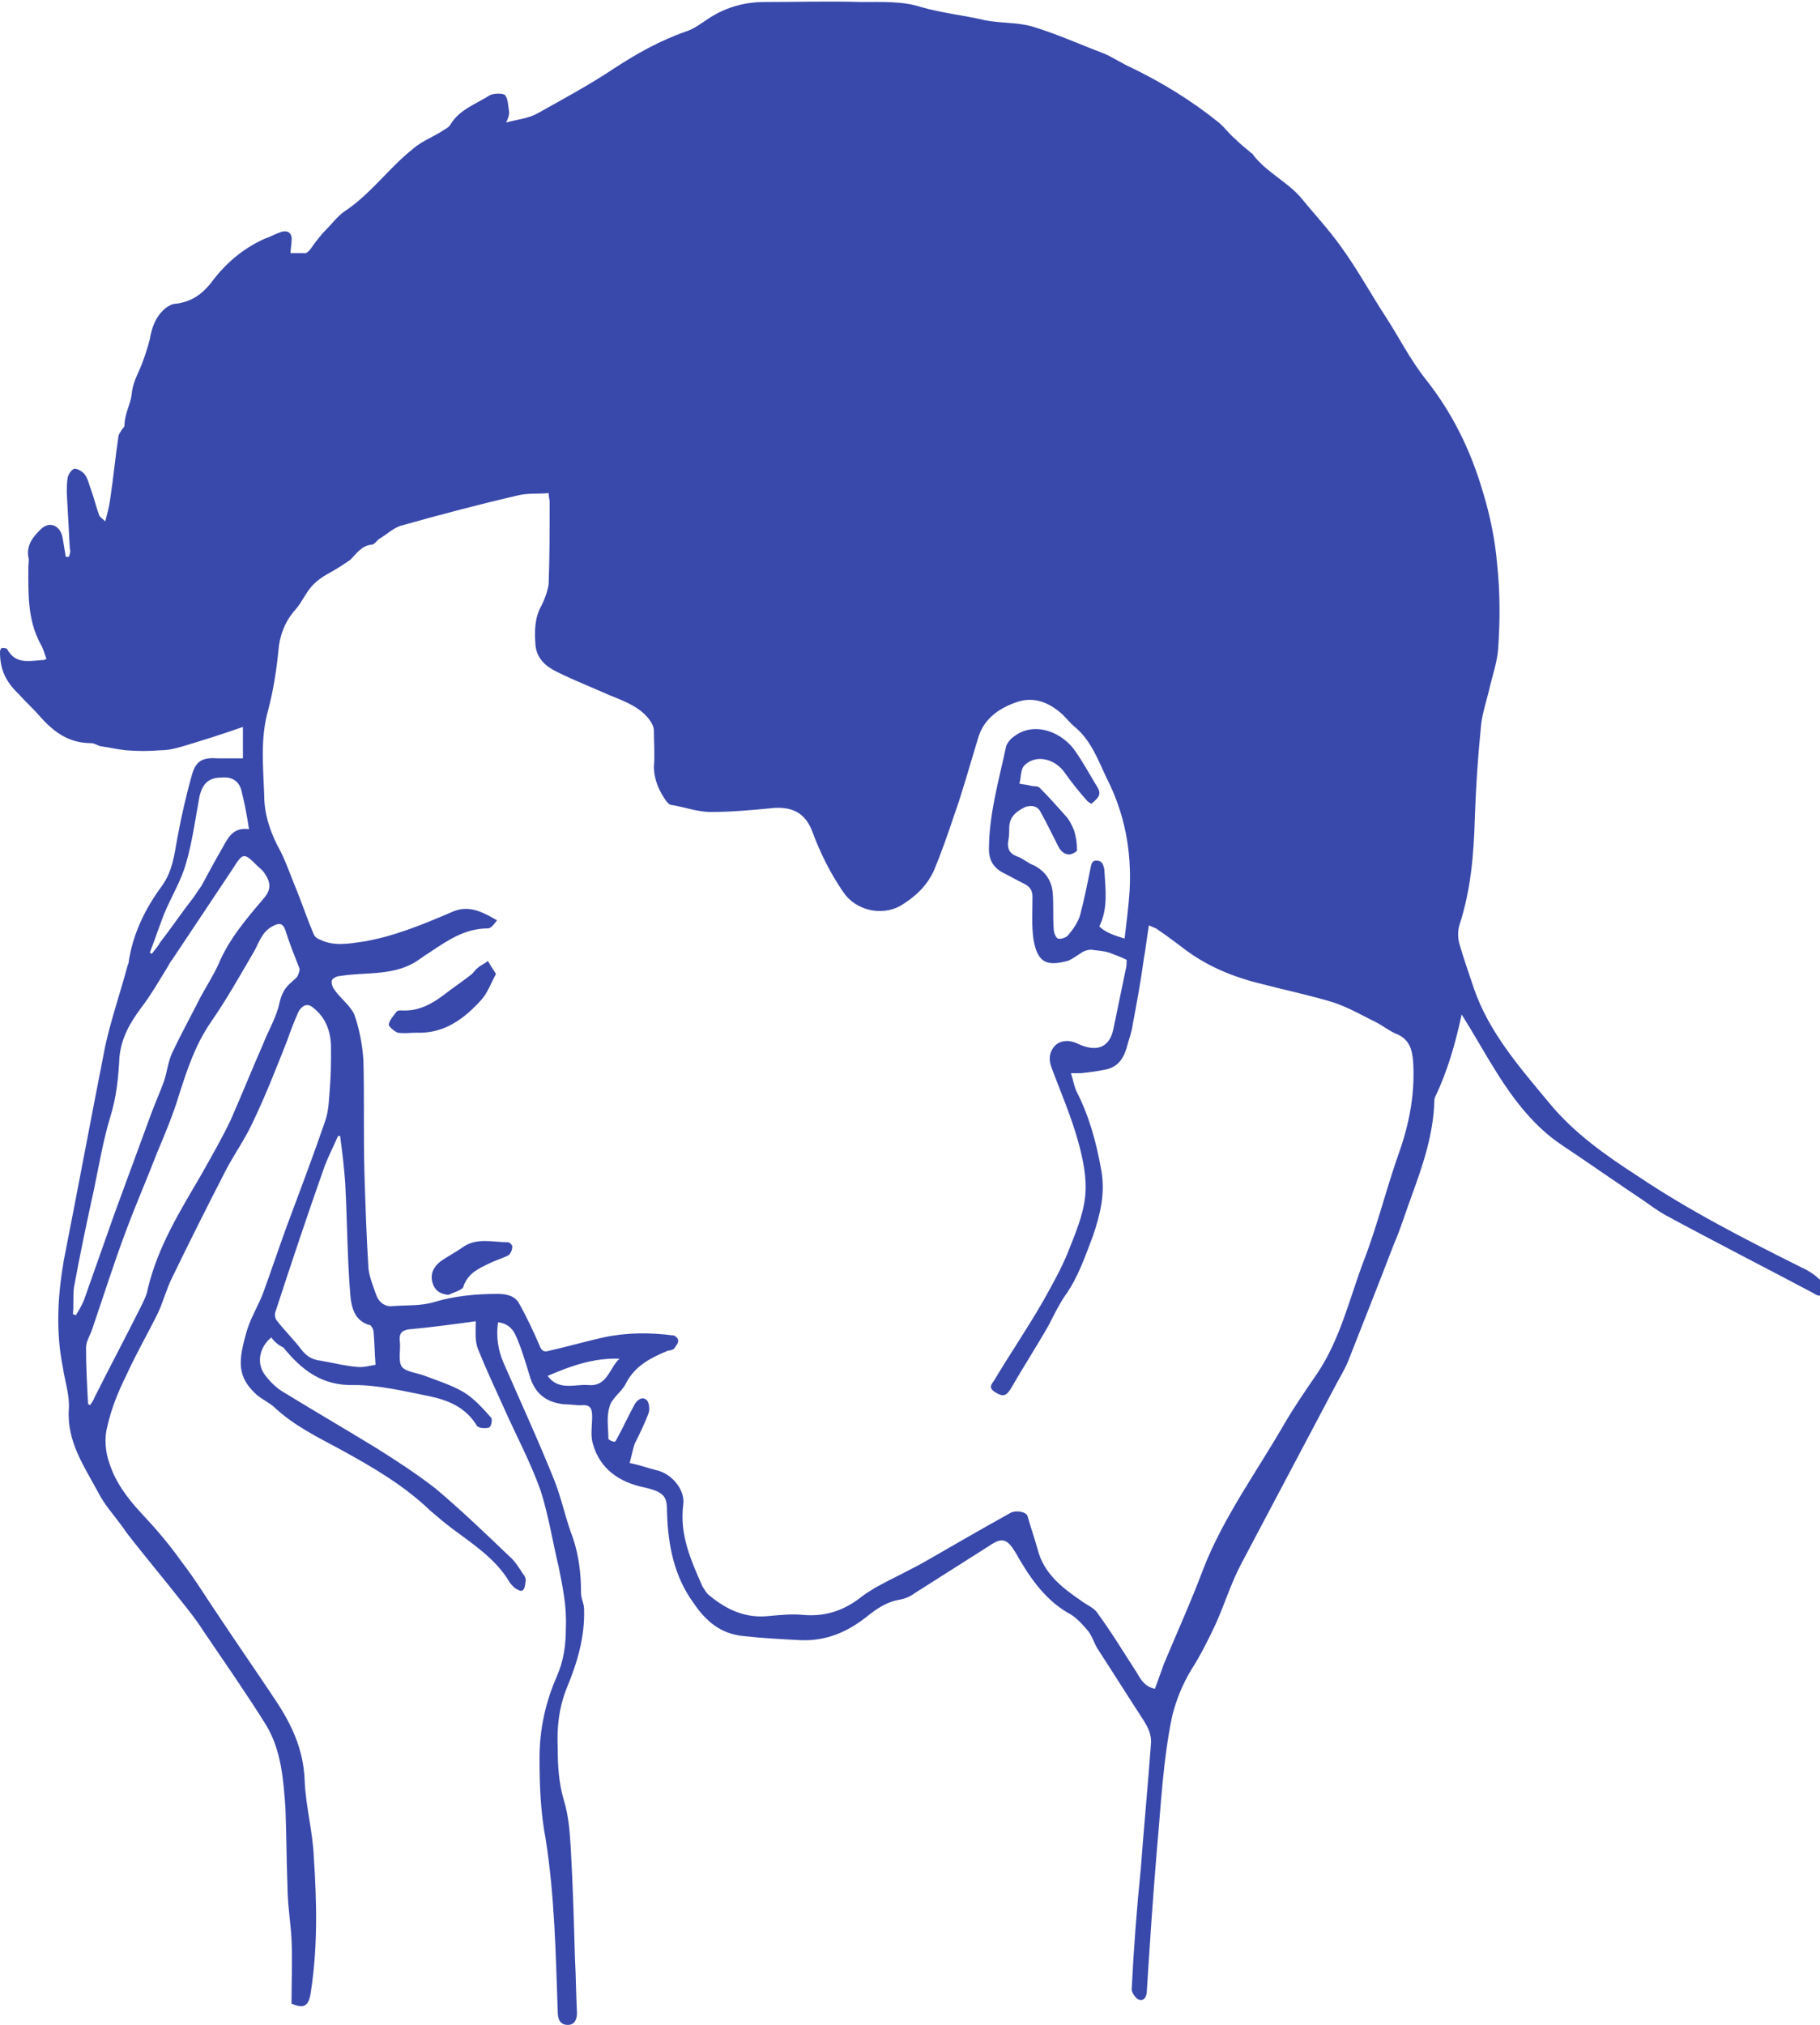 <?xml version="1.0" encoding="utf-8"?>
<!-- Generator: Adobe Illustrator 19.2.1, SVG Export Plug-In . SVG Version: 6.00 Build 0)  -->
<svg version="1.1" id="Layer_1" xmlns="http://www.w3.org/2000/svg" xmlns:xlink="http://www.w3.org/1999/xlink" x="0px" y="0px"
	 viewBox="0 0 179.8 200" style="enable-background:new 0 0 179.8 200;" xml:space="preserve">
<style type="text/css">
	.st0{fill:#3949AB;}
</style>
<g id="icon-headache-man">
	<path class="st0" d="M26.8,132.1c-1.1,0.9-1.5,2.4-0.7,3.6c0.5,0.7,1.2,1.4,1.9,1.8c3.1,1.9,6.2,3.7,9.3,5.6
		c1.9,1.2,3.9,2.5,5.7,3.9c2.5,2.1,4.9,4.4,7.3,6.7c0.6,0.5,1,1.2,1.4,1.8c0.2,0.2,0.3,0.6,0.2,0.8c0,0.3-0.1,0.7-0.3,0.8
		c-0.2,0.1-0.5-0.1-0.8-0.3c-0.2-0.2-0.4-0.4-0.5-0.6c-1.4-2.3-3.6-3.7-5.6-5.2c-0.8-0.6-1.5-1.2-2.2-1.8c-2.6-2.5-5.7-4.3-8.8-6
		c-2.4-1.3-4.7-2.4-6.7-4.3c-0.5-0.4-1.1-0.7-1.6-1.1c-2-1.8-1.9-3.3-1-6.4c0.4-1.3,1.1-2.4,1.6-3.7c0.8-2.2,1.5-4.3,2.3-6.5
		c1.3-3.5,2.6-6.9,3.8-10.4c0.4-1.1,0.4-2.3,0.5-3.5c0.1-1.3,0.1-2.5,0.1-3.8c0-1.6-0.5-3-1.8-4c-0.6-0.5-1.1-0.1-1.4,0.4
		c-0.4,0.9-0.8,1.9-1.1,2.8c-1.1,2.8-2.2,5.6-3.5,8.3c-0.8,1.7-1.9,3.2-2.7,4.8c-1.8,3.5-3.5,6.9-5.2,10.4c-0.6,1.2-0.9,2.5-1.5,3.7
		c-1,2-2.1,3.9-3,5.9c-0.8,1.6-1.5,3.3-1.9,5.1c-0.3,1.1-0.2,2.5,0.2,3.6c0.6,1.9,1.8,3.5,3.2,5c1.4,1.5,2.7,3,3.9,4.7
		c1.4,1.8,2.6,3.8,3.9,5.7c1.8,2.7,3.6,5.3,5.4,8c1.6,2.4,2.8,4.9,2.9,8c0.1,2.5,0.8,5,0.9,7.5c0.3,4.5,0.4,8.9-0.3,13.4
		c-0.2,1.4-0.7,1.6-1.9,1.1c0-2.2,0.1-4.3,0-6.4c-0.1-1.7-0.4-3.5-0.4-5.2c-0.1-2.6-0.1-5.2-0.2-7.7c-0.2-2.8-0.4-5.7-1.9-8.2
		c-2-3.2-4.1-6.2-6.2-9.3c-0.7-1.1-1.5-2.1-2.3-3.1c-1.5-1.9-3-3.7-4.5-5.6c-0.4-0.5-0.8-1-1.2-1.6c-0.8-1.1-1.8-2.2-2.4-3.4
		c-1.4-2.6-3.1-5-2.9-8.2c0.1-1.4-0.4-2.8-0.6-4.2c-0.7-3.5-0.5-7,0.1-10.5c1.4-7.1,2.7-14.1,4.1-21.2c0.6-2.7,1.5-5.3,2.2-7.9
		c0-0.1,0.1-0.2,0.1-0.3c0.4-2.8,1.6-5.3,3.3-7.6c1-1.4,1.2-2.9,1.5-4.6c0.4-2.2,0.9-4.4,1.5-6.5c0.4-1.3,1.1-1.6,2.5-1.5
		c0.1,0,0.3,0,0.4,0c0.7,0,1.4,0,2.1,0c0-1.1,0-2.1,0-3.1c-2,0.7-3.9,1.3-5.9,1.9c-0.7,0.2-1.4,0.4-2.2,0.4c-1.2,0.1-2.3,0.1-3.5,0
		c-0.9-0.1-1.7-0.3-2.5-0.4c-0.3-0.1-0.6-0.3-0.9-0.3c-2.3,0-3.8-1.2-5.2-2.8c-0.6-0.7-1.3-1.3-1.9-2C0.4,67.2,0,65.9,0,64.4
		C0,64.2,0.1,64,0.2,64c0.1,0,0.4,0,0.5,0.1c0.8,1.5,2.1,1.2,3.4,1.1c0.1,0,0.1,0,0.2,0c0.1,0,0.1-0.1,0.3-0.1
		c-0.2-0.5-0.3-1-0.6-1.5c-1.3-2.4-1.2-5-1.2-7.6c0-0.3,0.1-0.7,0-1c-0.2-1.2,0.5-2,1.2-2.7c0.9-0.9,2-0.4,2.2,0.9
		c0.1,0.6,0.2,1.2,0.3,1.8c0.1,0,0.2,0,0.3,0c0.1-0.3,0.2-0.5,0.1-0.8c-0.1-1.8-0.2-3.7-0.3-5.5c0-0.5,0-1.1,0.1-1.6
		c0.1-0.3,0.4-0.8,0.7-0.8c0.3,0,0.8,0.3,1,0.6c0.3,0.4,0.4,1,0.6,1.5c0.3,0.8,0.5,1.7,0.8,2.5c0.1,0.2,0.3,0.3,0.6,0.6
		c0.2-0.8,0.4-1.5,0.5-2.3c0.3-2,0.5-4.1,0.8-6.1c0-0.2,0.2-0.4,0.3-0.6c0.1-0.2,0.3-0.3,0.3-0.5c0-1.1,0.6-2.1,0.7-3
		c0.1-1.2,0.6-2,1-3c0.3-0.8,0.6-1.7,0.8-2.5c0.2-1.2,0.6-2.3,1.6-3.1c0.3-0.2,0.6-0.4,1-0.4c1.5-0.2,2.5-0.9,3.4-2
		c1.4-1.9,3.1-3.4,5.3-4.4c0.6-0.2,1.1-0.5,1.7-0.7c0.7-0.2,1.1,0.2,1,0.9c0,0.4-0.1,0.8-0.1,1.2c0.6,0,1,0,1.5,0
		c0.1,0,0.3-0.2,0.4-0.3c0.5-0.7,1-1.4,1.6-2c0.6-0.6,1.1-1.3,1.8-1.8c2.6-1.7,4.4-4.3,6.8-6.2c0.9-0.8,2.1-1.2,3.1-1.9
		c0.2-0.1,0.5-0.3,0.6-0.5c0.9-1.5,2.5-2,3.9-2.9c0.4-0.2,1.3-0.2,1.5,0c0.3,0.4,0.3,1.1,0.4,1.7c0,0.3-0.1,0.6-0.3,1
		c1.1-0.3,2.2-0.4,3.1-0.9c2.5-1.4,5.1-2.8,7.5-4.4c2.3-1.5,4.6-2.8,7.2-3.7c0.9-0.3,1.6-0.9,2.4-1.4c1.6-1,3.4-1.5,5.3-1.5
		c3.2,0,6.4-0.1,9.6,0c2,0,4.1-0.1,5.9,0.5c2.1,0.6,4.2,0.8,6.3,1.3c1.5,0.3,3.2,0.2,4.6,0.6c2.4,0.7,4.8,1.8,7.2,2.7
		c0.9,0.4,1.8,1,2.7,1.4c3.1,1.5,6,3.3,8.6,5.4c0.6,0.5,1,1.1,1.6,1.6c0.5,0.5,1,0.9,1.6,1.4c0.1,0.1,0.2,0.1,0.2,0.2
		c1.3,1.7,3.3,2.6,4.7,4.2c1.3,1.6,2.8,3.2,4,4.9c1.6,2.2,2.9,4.6,4.4,6.9c1.3,2,2.4,4.2,3.9,6.1c2.7,3.4,4.5,7.1,5.7,11.2
		c0.7,2.3,1.2,4.7,1.4,7.1c0.3,2.8,0.3,5.6,0.1,8.4c-0.1,1.4-0.6,2.7-0.9,4.1c-0.3,1.2-0.7,2.4-0.8,3.6c-0.3,3-0.5,6-0.6,9
		c-0.1,3.6-0.4,7.1-1.5,10.5c-0.2,0.6-0.2,1.4,0,2c0.4,1.4,0.9,2.8,1.4,4.3c1.5,4.4,4.6,7.9,7.5,11.4c2.4,2.9,5.5,5.1,8.6,7.1
		c5.2,3.5,10.7,6.3,16.3,9.1c0.7,0.3,1.4,0.8,1.9,1.3c0.2,0.2,0.3,0.9,0.2,1.2c-0.2,0.5-0.7,0.2-1,0c-4.9-2.6-9.8-5.1-14.6-7.7
		c-0.7-0.4-1.4-0.9-2.1-1.4c-2.7-1.8-5.4-3.7-8.1-5.5c-2.7-1.8-4.7-4.4-6.4-7.1c-1.2-1.9-2.3-3.9-3.5-5.8c-0.6,2.8-1.4,5.6-2.6,8.1
		c-0.1,0.2-0.1,0.3-0.1,0.5c-0.1,3.2-1.1,6.2-2.2,9.2c-0.6,1.6-1.1,3.3-1.8,4.9c-1.5,3.9-3,7.7-4.5,11.5c-0.4,1-1,1.9-1.5,2.9
		c-3,5.7-6.1,11.5-9.1,17.2c-1,1.9-1.6,3.9-2.5,5.9c-0.7,1.5-1.5,3.1-2.4,4.5c-0.9,1.5-1.5,3-1.9,4.6c-0.9,4.3-1.1,8.7-1.5,13.1
		c-0.4,4.7-0.7,9.3-1,14c0,0.5-0.2,1.1-0.8,0.9c-0.3-0.1-0.7-0.7-0.7-1c0.2-4,0.5-8,0.9-11.9c0.3-4.1,0.7-8.2,1-12.3
		c0.1-1-0.3-1.7-0.8-2.5c-1.5-2.3-3-4.7-4.5-7c-0.3-0.5-0.5-1.2-0.9-1.7c-0.6-0.7-1.2-1.4-2-1.8c-2.4-1.4-3.9-3.7-5.2-6
		c-0.8-1.3-1.3-1.5-2.6-0.6c-2.5,1.6-4.9,3.1-7.4,4.7c-0.4,0.3-0.9,0.5-1.4,0.6c-1.3,0.2-2.3,0.9-3.3,1.7c-1.9,1.5-4,2.4-6.5,2.3
		c-1.9-0.1-3.8-0.2-5.6-0.4c-2.3-0.2-3.8-1.5-5-3.3c-1.9-2.6-2.5-5.7-2.6-8.8c0-1.6-0.1-2.1-2.3-2.6c-2.4-0.5-4.3-1.8-5-4.2
		c-0.3-0.9-0.1-1.8-0.1-2.8c0-0.8-0.2-1.2-1.1-1.1c-0.6,0-1.1-0.1-1.7-0.1c-1.8-0.2-2.9-1.1-3.4-2.9c-0.4-1.3-0.8-2.7-1.4-4
		c-0.3-0.6-0.8-1.1-1.7-1.2c-0.2,1.4,0,2.7,0.5,3.9c1.7,3.9,3.5,7.8,5.1,11.8c0.7,1.8,1.1,3.8,1.8,5.6c0.6,1.8,0.8,3.6,0.8,5.4
		c0,0.6,0.3,1.1,0.3,1.6c0.1,2.8-0.7,5.4-1.7,7.8c-0.8,2-1,4-0.9,6c0,1.7,0.1,3.4,0.6,5.1c0.5,1.6,0.6,3.3,0.7,5
		c0.2,3.5,0.3,7.1,0.4,10.6c0.1,1.8,0.1,3.6,0.2,5.4c0,0.6-0.2,1.2-0.9,1.2c-0.8,0-1-0.6-1-1.3c-0.2-5.7-0.3-11.4-1.2-17.1
		c-0.5-2.6-0.6-5.3-0.6-8c0-2.8,0.6-5.5,1.7-8c0.7-1.6,0.9-3.1,0.9-4.8c0.1-2.1-0.3-4-0.7-6c-0.6-2.5-1-5.1-1.8-7.6
		c-1-2.8-2.4-5.4-3.6-8.1c-0.9-2-1.8-3.9-2.6-5.9c-0.3-0.8-0.2-1.8-0.2-2.7c-2.2,0.3-4.4,0.6-6.6,0.8c-0.7,0.1-1,0.4-0.9,1.2
		c0.1,0.8-0.2,1.9,0.2,2.5c0.4,0.5,1.5,0.6,2.3,0.9c1.3,0.5,2.6,0.9,3.8,1.6c1,0.6,1.9,1.6,2.7,2.5c0.2,0.2,0,1-0.2,1
		c-0.3,0.1-1,0.1-1.2-0.2c-1.1-1.8-2.8-2.5-4.7-2.9c-2.5-0.5-5-1.1-7.4-1.1c-3.2,0.1-5.2-1.5-7-3.7
		C27.4,132.8,27.1,132.5,26.8,132.1z M111.1,92.7c0.2-1.7,0.4-3.2,0.5-4.8c0.2-3.9-0.5-7.6-2.3-11.1c-0.8-1.7-1.5-3.6-3-4.9
		c-0.5-0.4-0.9-0.9-1.3-1.3c-1.3-1.2-2.9-1.9-4.7-1.2c-1.7,0.6-3.2,1.7-3.7,3.6c-0.8,2.6-1.5,5.2-2.4,7.7c-0.6,1.8-1.2,3.5-1.9,5.2
		c-0.7,1.6-1.9,2.7-3.4,3.6c-1.9,1-4.4,0.4-5.6-1.4c-1.3-1.9-2.3-3.9-3.1-6.1c-0.7-1.7-1.9-2.3-3.7-2.2c-2.1,0.2-4.2,0.4-6.3,0.4
		c-1.3,0-2.6-0.5-3.9-0.7c-0.2,0-0.4-0.3-0.5-0.4c-0.7-1-1.2-2.1-1.2-3.4c0.1-1.2,0-2.3,0-3.5c0-0.3-0.1-0.6-0.3-0.9
		c-0.9-1.4-2.5-2-4-2.6c-1.8-0.8-3.6-1.5-5.4-2.4c-1-0.5-1.9-1.3-2-2.6c-0.1-1.3-0.1-2.7,0.6-3.9c0.3-0.6,0.6-1.4,0.7-2.1
		c0.1-2.7,0.1-5.4,0.1-8.1c0-0.3-0.1-0.5-0.1-0.9c-1,0.1-2,0-2.9,0.2c-3.9,0.9-7.7,1.9-11.6,3c-0.8,0.2-1.5,0.9-2.2,1.3
		c-0.3,0.2-0.5,0.6-0.8,0.6c-1,0.1-1.5,0.9-2.1,1.5c-0.3,0.2-0.6,0.4-0.9,0.6c-0.9,0.6-1.9,1-2.6,1.7c-0.8,0.7-1.2,1.8-1.9,2.6
		c-1.1,1.2-1.6,2.7-1.7,4.1c-0.2,2-0.5,3.9-1,5.8c-0.8,2.8-0.5,5.6-0.4,8.4c0,1.8,0.5,3.4,1.3,5c0.8,1.4,1.3,3,1.9,4.4
		c0.6,1.5,1.1,3,1.7,4.4c0.1,0.2,0.3,0.4,0.6,0.5c1.4,0.7,2.9,0.4,4.3,0.2c3-0.5,5.9-1.7,8.7-2.9c1.7-0.8,3.1,0,4.5,0.8
		c-0.3,0.4-0.6,0.8-0.9,0.8c-2.3,0-4,1.2-5.8,2.4c-0.5,0.3-1,0.7-1.5,1c-2.3,1.3-4.9,0.9-7.3,1.3c-0.3,0-0.7,0.2-0.8,0.4
		c-0.1,0.2,0,0.6,0.2,0.9c0.6,0.9,1.6,1.6,2,2.5c0.5,1.4,0.8,3,0.9,4.5c0.1,3.7,0,7.4,0.1,11.1c0.1,3.2,0.2,6.3,0.4,9.5
		c0.1,0.9,0.5,1.8,0.8,2.7c0.3,0.7,0.9,1.1,1.6,1c1.4-0.1,2.8,0,4.1-0.4c2-0.6,4.1-0.8,6.2-0.8c0.8,0,1.6,0.1,2.1,0.8
		c0.8,1.4,1.5,2.9,2.1,4.3c0.2,0.5,0.4,0.7,1,0.5c1.8-0.4,3.5-0.9,5.3-1.3c2.3-0.5,4.6-0.5,6.9-0.2c0.2,0,0.5,0.3,0.5,0.5
		c0,0.3-0.2,0.5-0.4,0.8c-0.1,0.1-0.4,0.2-0.6,0.2c-1.7,0.7-3.3,1.5-4.2,3.3c-0.4,0.8-1.4,1.4-1.6,2.3c-0.3,1-0.1,2.1-0.1,3.1
		c0,0.1,0.4,0.3,0.6,0.3c0.1,0,0.2-0.2,0.3-0.4c0.6-1.1,1.1-2.2,1.7-3.3c0.3-0.5,0.8-0.8,1.2-0.4c0.2,0.2,0.3,0.8,0.2,1.2
		c-0.4,1.1-0.9,2.1-1.4,3.1c-0.2,0.6-0.3,1.2-0.5,1.9c1,0.2,1.8,0.5,2.6,0.7c1.5,0.3,2.9,1.9,2.7,3.4c-0.4,3,0.8,5.6,1.9,8.1
		c0.2,0.3,0.4,0.7,0.7,0.9c1.7,1.4,3.6,2.3,6,2c1.1-0.1,2.2-0.2,3.2-0.1c2.2,0.2,4-0.4,5.7-1.7c0.5-0.4,1-0.7,1.5-1
		c1.8-1,3.6-1.8,5.3-2.8c2.6-1.5,5.2-3,7.9-4.5c0.6-0.4,1.6-0.2,1.8,0.2c0.3,1.1,0.7,2.2,1,3.3c0.6,2.4,2.4,3.8,4.3,5.1
		c0.5,0.4,1.3,0.7,1.6,1.2c1.4,1.9,2.6,3.9,3.9,5.9c0.4,0.7,0.8,1.4,1.8,1.6c0.3-0.8,0.6-1.7,0.9-2.5c1.3-3.1,2.7-6.2,3.9-9.4
		c2-5.1,5.3-9.6,8-14.3c1-1.7,2.1-3.3,3.2-4.9c2.3-3.4,3.2-7.4,4.6-11.1c1.4-3.6,2.3-7.4,3.6-11c1-2.9,1.5-5.8,1.3-8.8
		c-0.1-1.2-0.4-2.2-1.7-2.7c-0.7-0.3-1.3-0.8-1.9-1.1c-1.4-0.7-2.8-1.5-4.3-2c-2.3-0.7-4.7-1.2-7-1.8c-2.9-0.7-5.6-1.8-8-3.7
		c-0.8-0.6-1.6-1.2-2.5-1.8c-0.2-0.1-0.5-0.2-0.7-0.3c-0.2,1.2-0.3,2.2-0.5,3.3c-0.3,2.2-0.7,4.4-1.1,6.5c-0.1,0.8-0.4,1.5-0.6,2.3
		c-0.3,1-0.8,1.8-1.9,2.1c-0.9,0.2-1.7,0.3-2.6,0.4c-0.3,0-0.6,0-1,0c0.2,0.6,0.3,1.2,0.5,1.7c1.3,2.5,2,5.1,2.5,7.9
		c0.4,2.3-0.1,4.3-0.8,6.4c-0.8,2.1-1.5,4.2-2.8,6c-0.6,0.9-1.1,1.9-1.6,2.9c-1.2,2.1-2.5,4.1-3.7,6.2c-0.5,0.8-0.8,0.9-1.6,0.4
		c-0.8-0.5-0.2-0.9,0-1.3c1.5-2.5,3.2-5,4.7-7.6c0.9-1.6,1.8-3.2,2.5-4.9c0.7-1.8,1.5-3.6,1.7-5.5c0.2-1.8-0.2-3.7-0.7-5.5
		c-0.7-2.5-1.7-4.8-2.6-7.2c-0.3-0.8-0.3-1.5,0.3-2.2c0.6-0.6,1.5-0.6,2.3-0.2c1.7,0.8,3.1,0.5,3.5-1.5c0.4-1.9,0.8-3.9,1.2-5.8
		c0.1-0.3,0.1-0.7,0.1-1c-0.6-0.3-1.2-0.5-1.7-0.7c-0.6-0.2-1.2-0.2-1.8-0.3c-0.3,0-0.6,0.1-0.8,0.2c-0.5,0.3-1,0.7-1.5,0.9
		c-2.2,0.6-3,0.1-3.4-2.1c-0.2-1.4-0.1-2.8-0.1-4.2c0-0.6-0.2-1-0.8-1.3c-0.8-0.4-1.5-0.8-2.3-1.2c-0.8-0.5-1.2-1.2-1.2-2.2
		c0-3.5,1-6.9,1.7-10.2c0.1-0.3,0.4-0.7,0.7-0.9c2.1-1.7,5-0.4,6.2,1.5c0.7,1,1.3,2.1,1.9,3.1c0.6,0.9,0.6,1.2-0.4,2
		c-0.1-0.1-0.3-0.2-0.4-0.3c-0.8-0.9-1.6-1.9-2.3-2.9c-1-1.3-2.8-1.7-3.9-0.6c-0.4,0.4-0.3,1.2-0.5,1.8c0.4,0.1,0.8,0.1,1.1,0.2
		c0.3,0.1,0.7,0,0.9,0.2c0.9,0.9,1.7,1.8,2.5,2.7c0.4,0.4,0.7,1,0.9,1.5c0.2,0.6,0.3,1.3,0.3,2c0,0.1-0.5,0.4-0.8,0.4
		c-0.8-0.1-1-0.7-1.3-1.3c-0.5-1-1-2-1.5-2.9c-0.3-0.6-0.9-0.7-1.5-0.5c-0.8,0.4-1.6,0.9-1.6,2.1c0,0.4,0,0.8-0.1,1.3
		c-0.1,0.7,0.1,1.2,0.9,1.5c0.6,0.2,1.1,0.7,1.7,0.9c1.1,0.6,1.7,1.5,1.8,2.7c0.1,1.2,0,2.4,0.1,3.6c0,0.3,0.2,0.8,0.4,0.9
		c0.3,0.1,0.8-0.1,1-0.3c0.5-0.6,1-1.3,1.2-2c0.4-1.5,0.7-3,1-4.5c0.1-0.4,0.1-0.9,0.6-0.9c0.6,0,0.7,0.4,0.8,0.9
		c0.1,1.9,0.4,3.8-0.5,5.6C109.2,92.1,110.1,92.4,111.1,92.7z M8.7,138.7c0.1,0,0.1,0,0.2,0.1c0.1-0.2,0.3-0.4,0.4-0.7
		c1.5-3,3.1-6,4.6-9c0.3-0.6,0.6-1.2,0.7-1.8c1-4.2,3.2-7.7,5.3-11.3c1-1.8,2-3.5,2.9-5.4c1.1-2.5,2.1-5,3.2-7.5
		c0.5-1.3,1.3-2.6,1.6-4c0.2-0.9,0.5-1.5,1.2-2.1c0.2-0.2,0.5-0.4,0.6-0.6c0.1-0.2,0.2-0.5,0.2-0.7c-0.5-1.3-1-2.5-1.4-3.8
		c-0.2-0.6-0.5-0.8-1.1-0.5c-1.1,0.5-1.4,1.4-1.9,2.4c-1.4,2.4-2.8,4.9-4.4,7.2c-1.5,2.2-2.3,4.6-3.1,7.1c-0.6,2-1.4,3.9-2.2,5.8
		c-1,2.6-2.1,5.1-3.1,7.8c-1.2,3.2-2.2,6.4-3.3,9.6c-0.2,0.6-0.6,1.2-0.6,1.8C8.5,134.9,8.6,136.8,8.7,138.7z M7.2,129.8
		c0.1,0,0.2,0.1,0.3,0.1c0.3-0.5,0.6-1,0.8-1.5c1-2.8,2-5.7,3-8.5c1.2-3.3,2.4-6.5,3.6-9.8c0.4-1.1,0.9-2.2,1.3-3.3
		c0.3-0.9,0.4-1.9,0.8-2.8c0.9-1.9,1.9-3.7,2.8-5.5c0.6-1.1,1.3-2.2,1.8-3.3c1-2.4,2.7-4.4,4.4-6.4c0.8-0.9,0.8-1.6,0.1-2.6
		c-0.2-0.3-0.5-0.5-0.7-0.7c-1.3-1.3-1.4-1.3-2.4,0.3c-2,3-4,6-6,9c-0.2,0.2-0.3,0.5-0.5,0.8c-0.8,1.3-1.6,2.7-2.6,4
		c-1.1,1.5-1.9,2.9-2.1,4.8c-0.1,2-0.3,4-0.9,5.9c-0.7,2.3-1.1,4.7-1.6,7.1c-0.7,3.2-1.4,6.5-2,9.8C7.2,128,7.3,128.9,7.2,129.8z
		 M33.6,112.2c-0.1,0-0.2,0-0.2,0c-0.4,0.9-0.9,1.9-1.3,2.9c-1.7,4.8-3.3,9.6-4.9,14.5c-0.1,0.3,0,0.7,0.2,0.9
		c0.7,0.9,1.6,1.8,2.3,2.7c0.5,0.7,1.1,1.1,2,1.2c1.2,0.2,2.3,0.5,3.5,0.6c0.6,0.1,1.3-0.1,1.9-0.2c-0.1-1.3-0.1-2.3-0.2-3.3
		c0-0.2-0.2-0.5-0.3-0.6c-1.6-0.4-1.9-1.8-2-3.1c-0.3-3.7-0.3-7.4-0.5-11C34,115.3,33.8,113.7,33.6,112.2z M24.6,81.9
		c-0.2-1.3-0.4-2.4-0.7-3.6c-0.2-1.1-0.9-1.6-2-1.5c-1.3,0-1.9,0.6-2.2,1.9c-0.4,2.2-0.7,4.4-1.3,6.5c-0.5,1.8-1.5,3.4-2.2,5.1
		c-0.5,1.3-0.9,2.5-1.4,3.8c0.1,0,0.1,0.1,0.2,0.1c0.3-0.4,0.6-0.7,0.8-1.1c1.1-1.4,2.1-2.9,3.2-4.3c0.3-0.4,0.6-0.9,0.9-1.3
		c0.7-1.3,1.4-2.6,2.1-3.8C22.6,82.6,23.1,81.7,24.6,81.9z M54.1,135.9c1.1,1.5,2.7,0.8,4,0.9c1.9,0.2,2.1-1.7,3.1-2.6
		C58.7,134.1,56.4,134.9,54.1,135.9z"/>
	<path class="st0" d="M49,96.2c-0.5,0.9-0.8,1.8-1.4,2.5c-1.7,1.9-3.7,3.4-6.4,3.3c-0.6,0-1.3,0.1-1.9,0c-0.3-0.1-0.9-0.6-0.9-0.8
		c0.1-0.5,0.5-0.9,0.8-1.3c0.1-0.1,0.3-0.1,0.5-0.1c1.6,0.1,2.9-0.6,4.1-1.5c0.9-0.7,1.8-1.3,2.7-2c0.3-0.2,0.4-0.5,0.7-0.7
		c0.3-0.3,0.7-0.4,1-0.7C48.4,95.3,48.7,95.7,49,96.2z"/>
	<path class="st0" d="M44.3,127.9c-0.9-0.1-1.4-0.5-1.6-1.3c-0.2-0.9,0.2-1.5,0.8-2c0.7-0.5,1.5-0.9,2.2-1.4c1.4-1,3-0.5,4.5-0.5
		c0.2,0,0.5,0.4,0.4,0.5c0,0.3-0.2,0.7-0.4,0.8c-0.6,0.3-1.3,0.5-1.9,0.8c-1,0.5-2,0.9-2.5,2.2C45.8,127.4,44.9,127.6,44.3,127.9z"
		/>
</g>
</svg>
